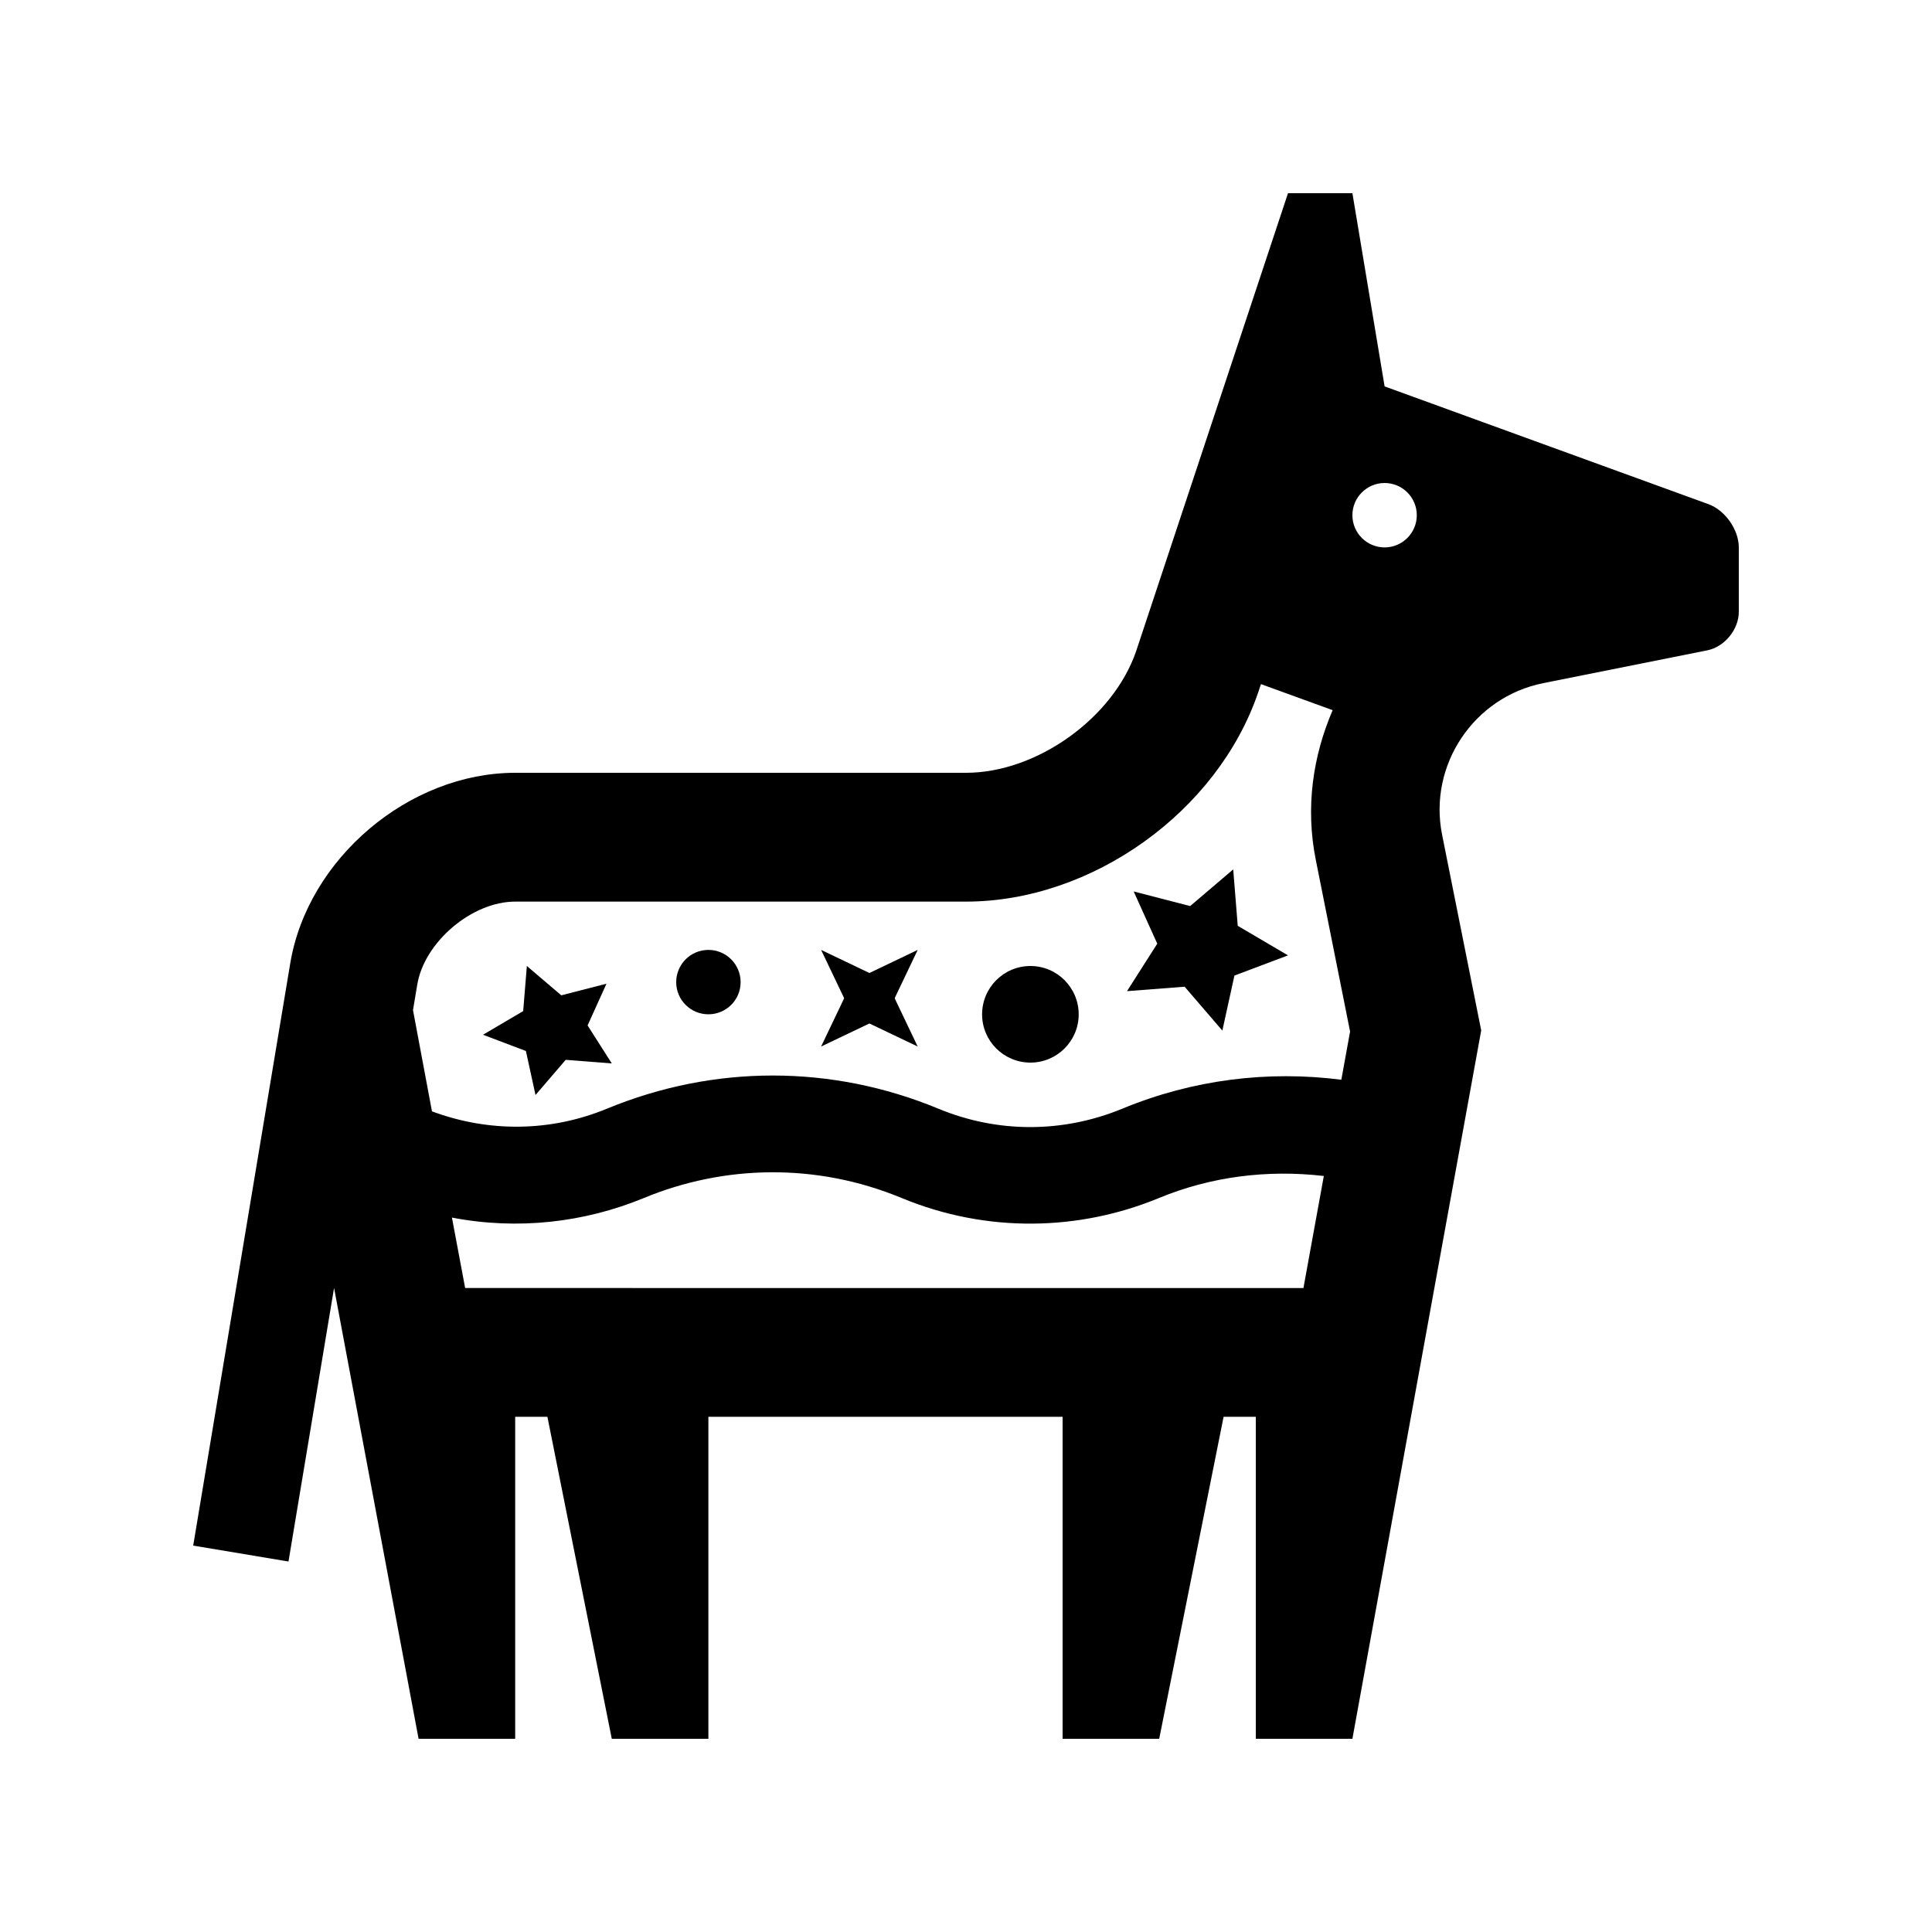 <?xml version="1.0" encoding="utf-8"?>
<!-- Generator: Adobe Illustrator 16.0.0, SVG Export Plug-In . SVG Version: 6.00 Build 0)  -->
<!DOCTYPE svg PUBLIC "-//W3C//DTD SVG 1.0//EN" "http://www.w3.org/TR/2001/REC-SVG-20010904/DTD/svg10.dtd">
<svg version="1.0" id="Layer_1" xmlns="http://www.w3.org/2000/svg" xmlns:xlink="http://www.w3.org/1999/xlink" x="0px" y="0px"
	 width="100px" height="100px" viewBox="0 0 100 100" enable-background="new 0 0 100 100" xml:space="preserve">
<path d="M66.667,49.45l-2.602-1.53L63.831,45l-2.229,1.898l-2.923-0.756l1.221,2.702l-1.566,2.458l2.982-0.23l1.953,2.271
	l0.625-2.848L66.667,49.45z"/>
<path d="M25,53.559l2.08-1.225L27.27,50l1.783,1.518l2.338-0.602l-0.977,2.16l1.252,1.967l-2.385-0.186l-1.563,1.82l-0.498-2.279
	L25,53.559z"/>
<path d="M55.833,52.504c0,1.377-1.119,2.496-2.5,2.496c-1.38,0-2.5-1.119-2.5-2.496c0-1.383,1.12-2.504,2.5-2.504
	C54.714,50,55.833,51.121,55.833,52.504z"/>
<path d="M38.334,50.838c0,0.918-0.746,1.662-1.668,1.662C35.747,52.5,35,51.756,35,50.838c0-0.926,0.747-1.671,1.666-1.671
	C37.588,49.167,38.334,49.912,38.334,50.838z"/>
<polygon points="42.5,49.167 44.116,52.553 47.5,54.168 45.885,50.785 "/>
<polygon points="42.5,54.168 45.885,52.553 47.5,49.167 44.116,50.785 "/>
<path d="M88.435,26.098L71.667,20L70,10h-3.333l-7.855,23.688C57.63,37.162,53.665,40,50,40H26.666
	c-5.499,0-10.74,4.44-11.643,9.863L10,80l4.932,0.824l2.359-14.16L21.666,90h5V73.334h1.668L31.666,90h5V73.334H55V90h5
	l3.333-16.666H65V90h5l6.667-36.666l-2.025-10.131c-0.719-3.594,1.635-7.122,5.229-7.842l8.496-1.699
	C89.265,33.48,90,32.585,90,31.667v-3.333C90,27.419,89.294,26.413,88.435,26.098z M21.598,50.961
	c0.369-2.207,2.831-4.294,5.068-4.294H50c6.521,0,13.021-4.655,15.124-10.83l0.143-0.427l3.711,1.348
	c-1.021,2.37-1.419,5.033-0.872,7.754l1.774,8.881l-0.453,2.494c-3.809-0.486-7.691-0.01-11.341,1.5
	c-3.069,1.264-6.448,1.27-9.512,0c-5.527-2.291-11.617-2.289-17.152-0.004c-2.926,1.209-6.121,1.234-9.063,0.141l-0.982-5.24
	L21.598,50.961z M24.076,66.668l-0.684-3.646c3.402,0.654,6.855,0.26,9.941-1.016c4.121-1.703,8.887-1.84,13.33,0
	c4.442,1.84,9.215,1.703,13.333,0c2.662-1.1,5.589-1.479,8.525-1.137l-1.055,5.799H24.076z M71.667,28.334
	c-0.918,0-1.667-0.746-1.667-1.667S70.749,25,71.667,25s1.666,0.746,1.666,1.667S72.585,28.334,71.667,28.334z"/>
</svg>

